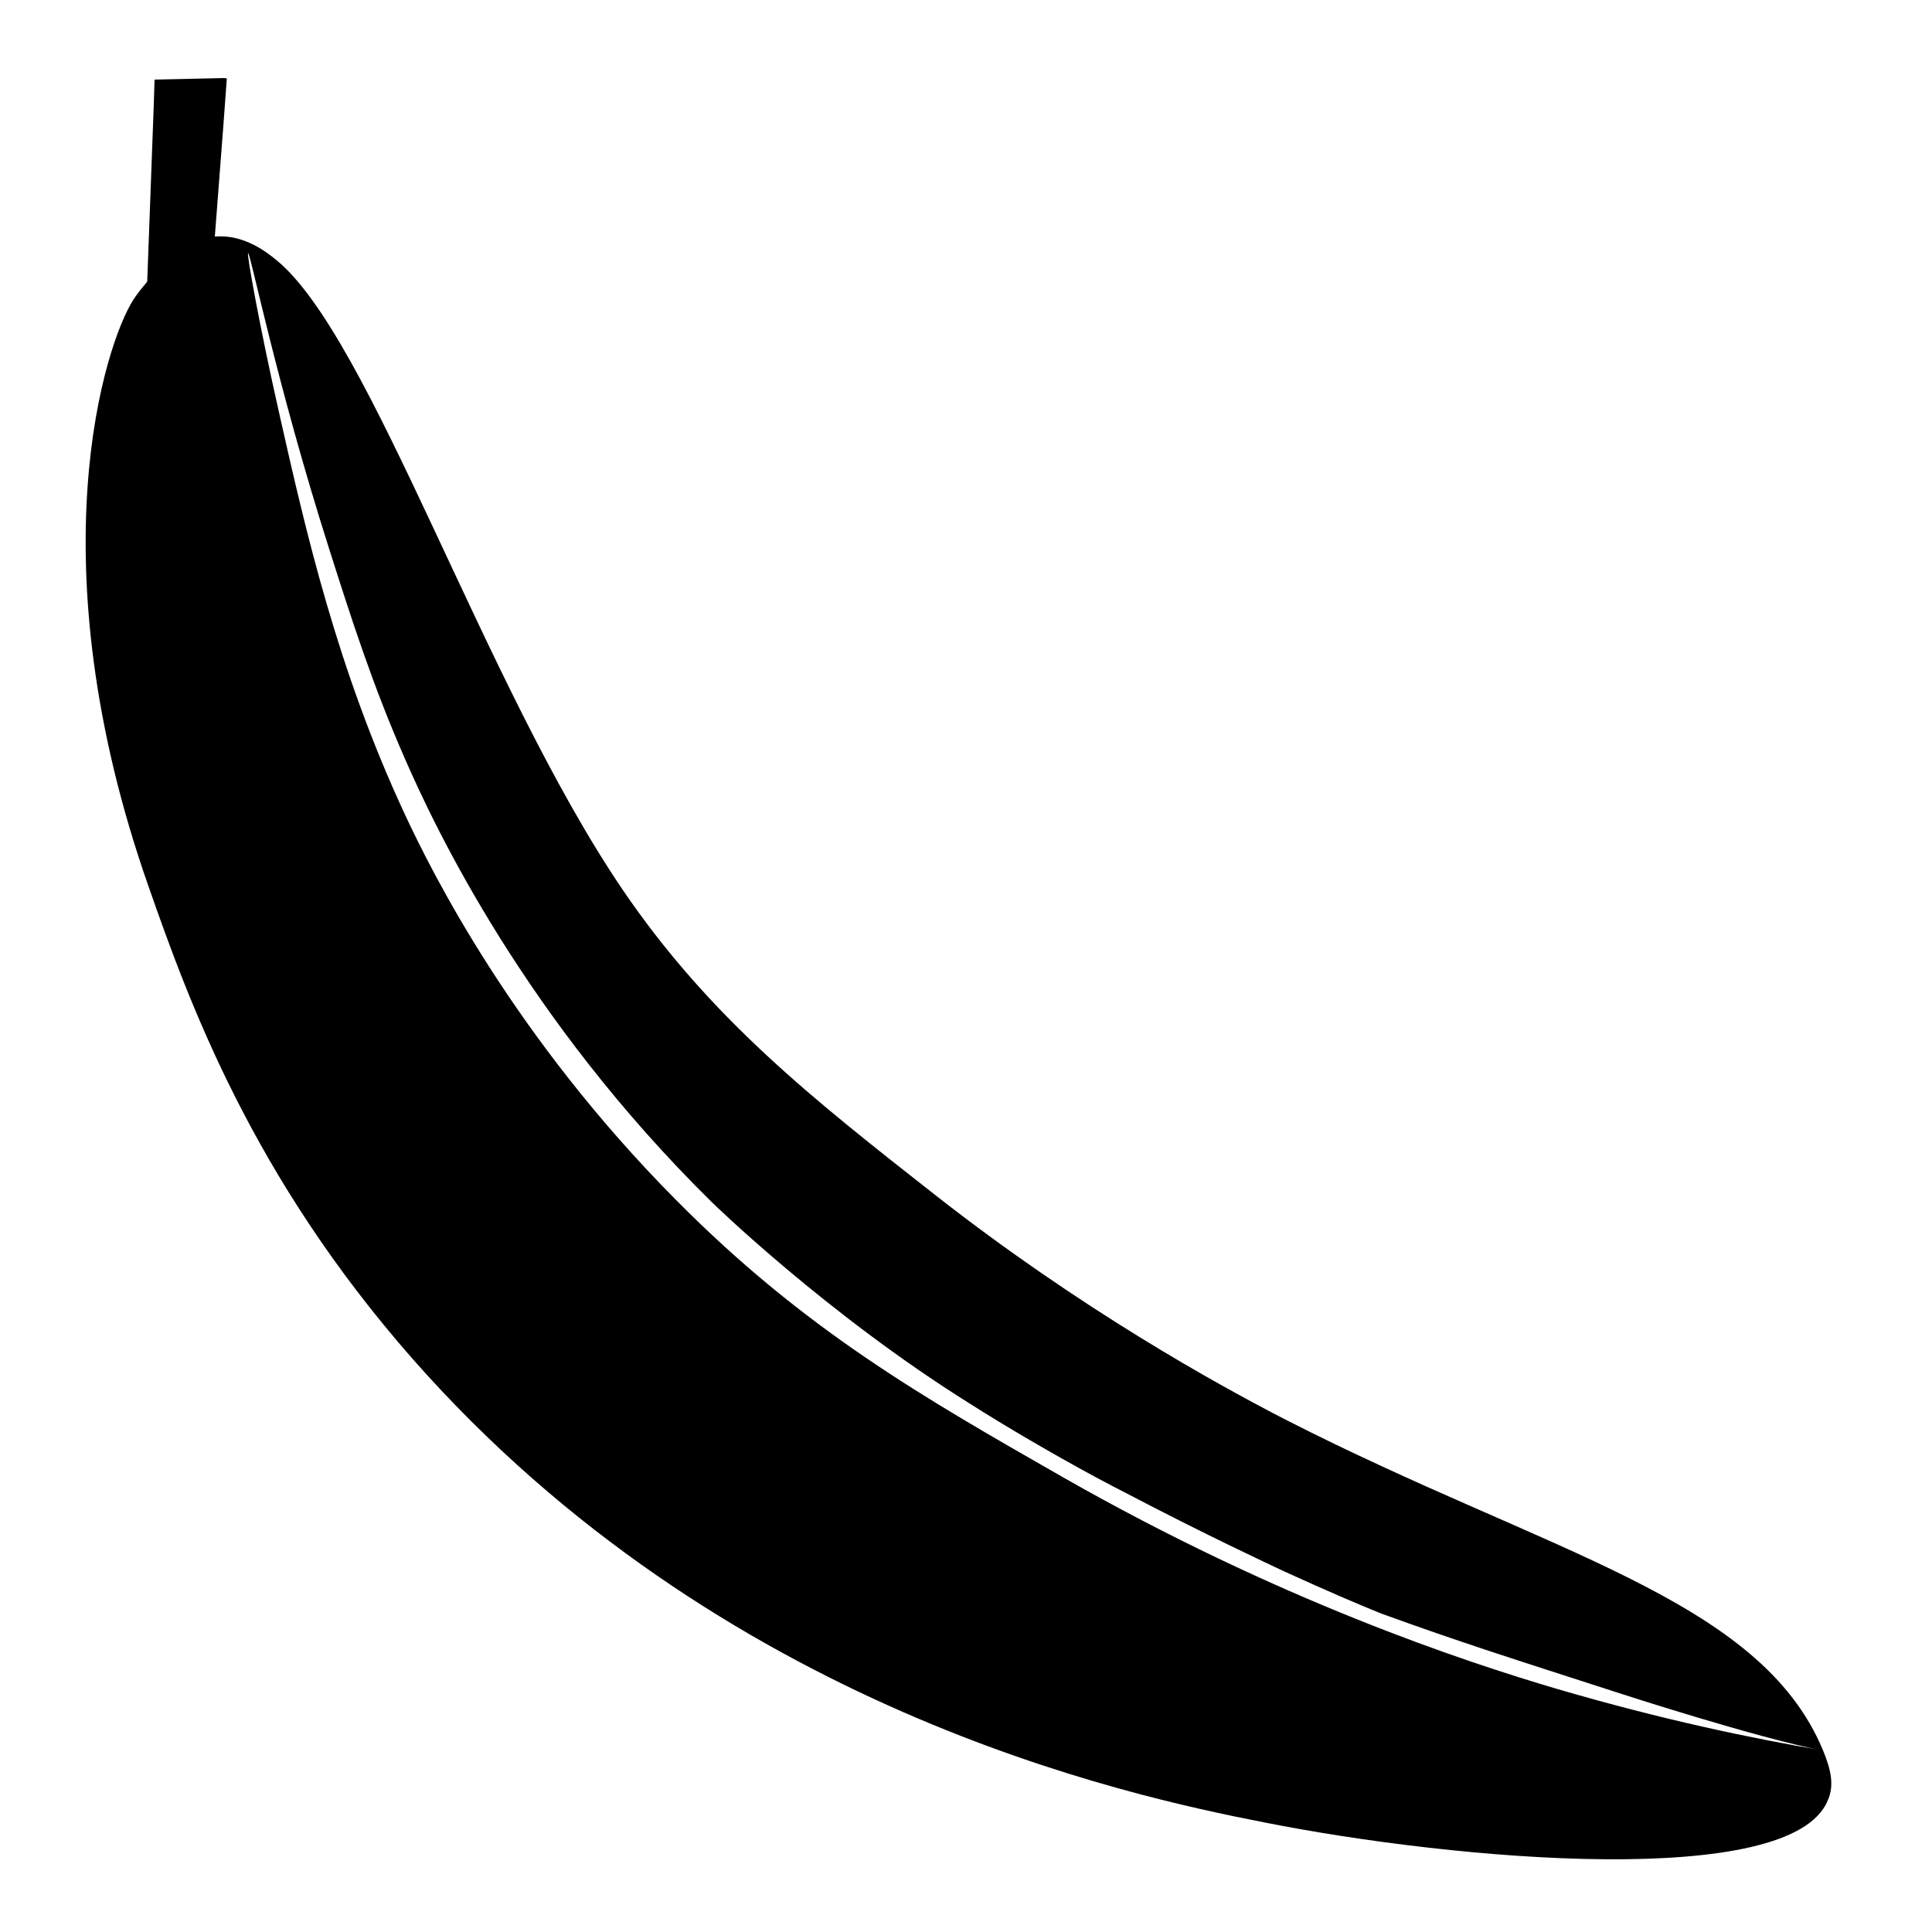<svg id="banana" xmlns="http://www.w3.org/2000/svg" viewBox="0 0 500 500">
<g>
	<title> Banana </title>
	<path d="M471.8,453C471.8,453,471.8,453,471.8,453c-17.9-3-41.5-7.9-68.8-15.9c-24.1-7.1-72.2-23-128.1-54.9
		c-36.2-20.7-66.6-38-99.9-71.6c-42.1-42.4-63.2-84.8-70.2-99.8c-17.6-37.8-25.7-73.4-32.6-104.1c-5-22.1-8.4-41.1-8-41.2
		c0.6-0.2,7.3,33.6,21,76.6c5.6,17.6,11.2,35.2,19.7,54.5c7.7,17.6,31,67,79.4,114.6c0,0,29.5,28.8,66.6,52
		C261.7,370.1,274,377,274,377c7.4,4.2,12.9,7.1,17.4,9.4c21,11,37.2,18.5,41,20.3c11.4,5.2,20.1,8.9,25.1,10.9l0,0
		c20.7,7.5,32.8,11.3,61.9,20.7c0,0,35.7,11.6,52.2,14.7C471.6,453,471.8,453,471.8,453L471.8,453c-16.4-39.5-71.4-51-139.1-85.6
		c-17.9-9.2-53.1-28.7-90.5-58c-31.6-24.8-58.4-45.8-81.1-79.2c-36.2-53.4-65-143-89.7-163c-2.1-1.7-8-6.5-15.4-6c0,0-0.2,0-0.4,0
		l2.2-28.6l0.9-12.3c-0.2,0-0.5-0.1-0.7-0.1l-18,0.4l-0.2,6.4l-1.7,45.9c-1.7,2-3,3.7-3.6,4.7c-7.3,11.3-25.6,67.6,3.9,151.7
		c10.7,30.6,27,75.3,68.4,122.4c79.8,90.6,185,113,220.2,119.9c50.3,10,136.5,17.4,146-5.6C474.8,462,473.8,457.9,471.8,453z"/>
</g>

</svg>
